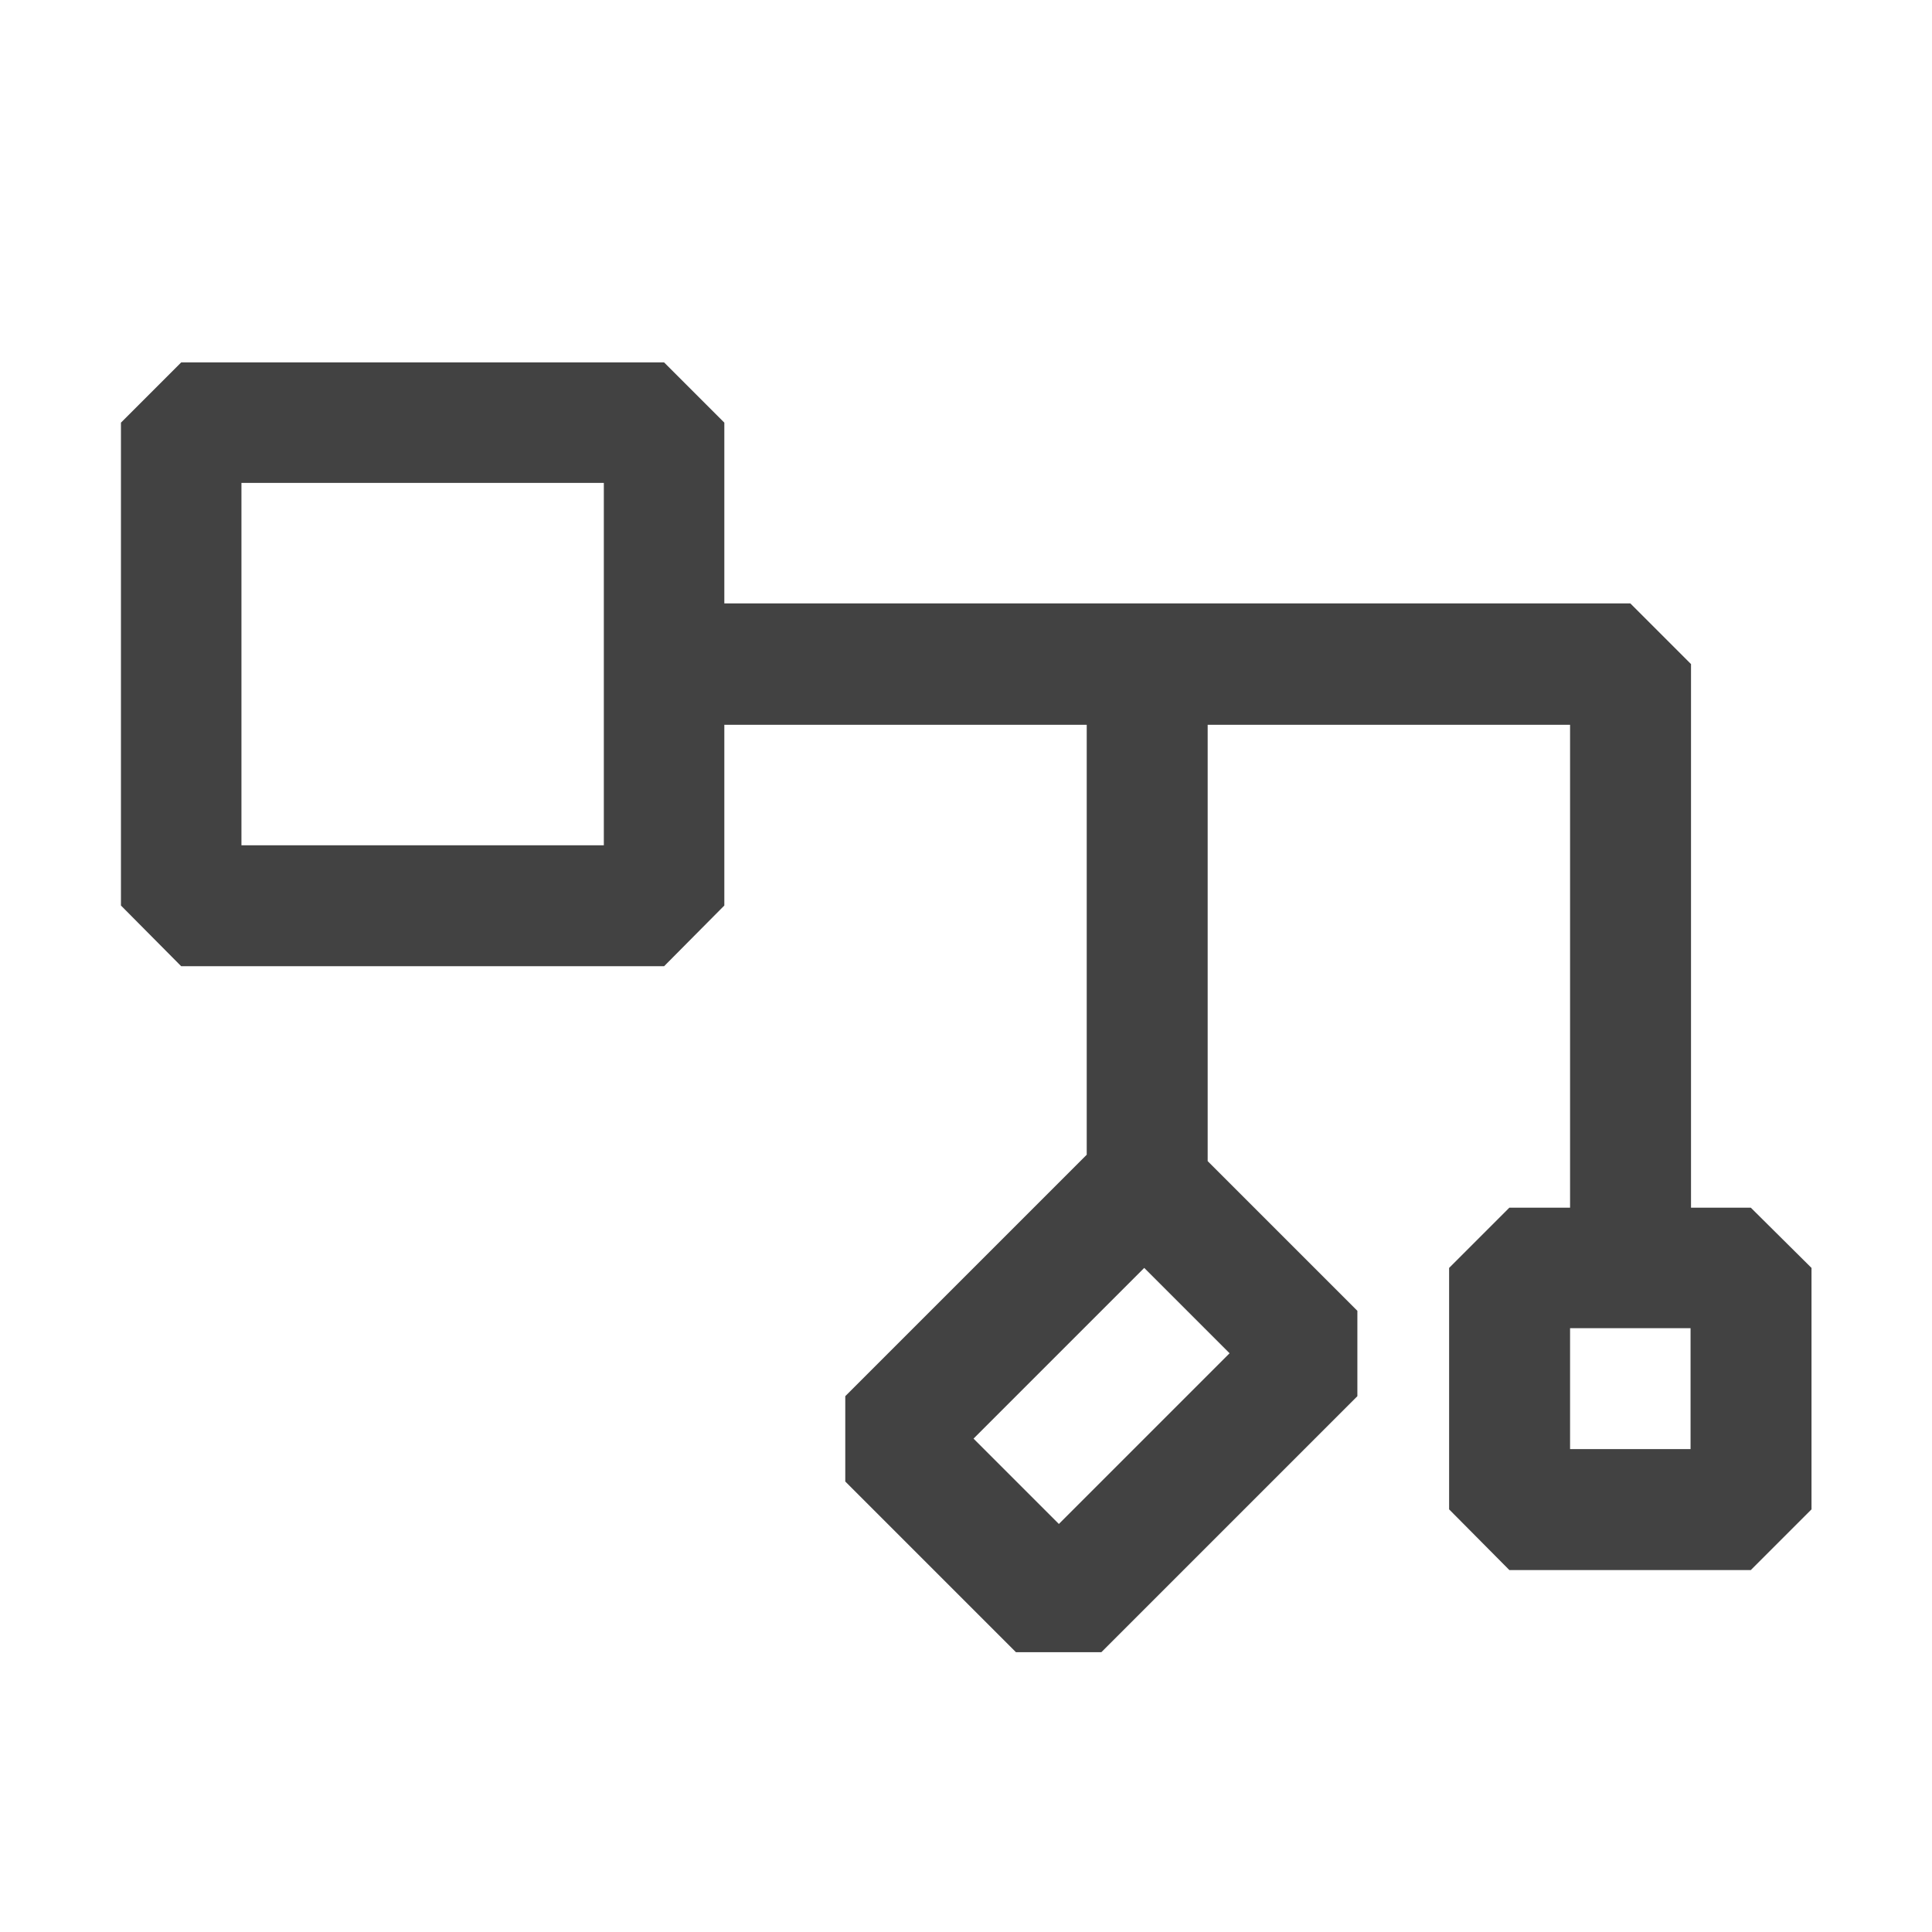 <?xml version="1.0" encoding="UTF-8" standalone="no"?>
<!-- Created with Inkscape (http://www.inkscape.org/) -->

<svg
   width="16"
   height="16"
   viewBox="0 0 4.233 4.233"
   version="1.1"
   id="svg1"
   inkscape:version="1.3.2 (091e20ef0f, 2023-11-25)"
   sodipodi:docname="show-fields-light-16x16.svg"
   xmlns:inkscape="http://www.inkscape.org/namespaces/inkscape"
   xmlns:sodipodi="http://sodipodi.sourceforge.net/DTD/sodipodi-0.dtd"
   xmlns="http://www.w3.org/2000/svg"
   xmlns:svg="http://www.w3.org/2000/svg">
  <sodipodi:namedview
     id="namedview1"
     pagecolor="#ffffff"
     bordercolor="#666666"
     borderopacity="1.0"
     inkscape:showpageshadow="2"
     inkscape:pageopacity="0.0"
     inkscape:pagecheckerboard="0"
     inkscape:deskcolor="#d1d1d1"
     inkscape:document-units="px"
     showgrid="true"
     inkscape:zoom="64"
     inkscape:cx="4.1953125"
     inkscape:cy="8.2421875"
     inkscape:window-width="2556"
     inkscape:window-height="1436"
     inkscape:window-x="0"
     inkscape:window-y="0"
     inkscape:window-maximized="1"
     inkscape:current-layer="layer1">
    <inkscape:grid
       id="grid1"
       units="px"
       originx="0"
       originy="0"
       spacingx="0.132"
       spacingy="0.132"
       empcolor="#0099e5"
       empopacity="0.604"
       color="#0099e5"
       opacity="0.149"
       empspacing="2"
       dotted="false"
       gridanglex="30"
       gridanglez="30"
       visible="true" />
  </sodipodi:namedview>
  <defs
     id="defs1" />
  <g
     inkscape:label="Layer 1"
     inkscape:groupmode="layer"
     id="layer1">
    <path
       id="path1"
       style="fill:#424242;stroke:none;stroke-width:0.265px;stroke-linecap:butt;stroke-linejoin:miter;stroke-opacity:1;fill-opacity:1"
       d="M 0.397 0.794 L 0.265 0.926 L 0.265 1.984 L 0.397 2.117 L 1.455 2.117 L 1.587 1.984 L 1.587 1.588 L 2.381 1.588 L 2.381 2.53 L 1.852 3.059 L 1.852 3.246 L 2.226 3.62 L 2.413 3.62 L 2.974 3.059 L 2.974 2.872 L 2.646 2.544 L 2.646 1.588 L 3.44 1.588 L 3.44 2.646 L 3.307 2.646 L 3.175 2.778 L 3.175 3.307 L 3.307 3.44 L 3.836 3.44 L 3.969 3.307 L 3.969 2.778 L 3.836 2.646 L 3.705 2.646 L 3.705 1.455 L 3.572 1.322 L 2.646 1.322 L 2.514 1.322 L 1.587 1.322 L 1.587 0.926 L 1.455 0.794 L 0.397 0.794 z M 0.529 1.058 L 1.323 1.058 L 1.323 1.852 L 0.529 1.852 L 0.529 1.058 z M 2.507 2.778 L 2.694 2.965 L 2.32 3.339 L 2.133 3.152 L 2.507 2.778 z M 3.44 2.91 L 3.704 2.91 L 3.704 3.175 L 3.44 3.175 L 3.44 2.91 z " />
  </g>
</svg>
